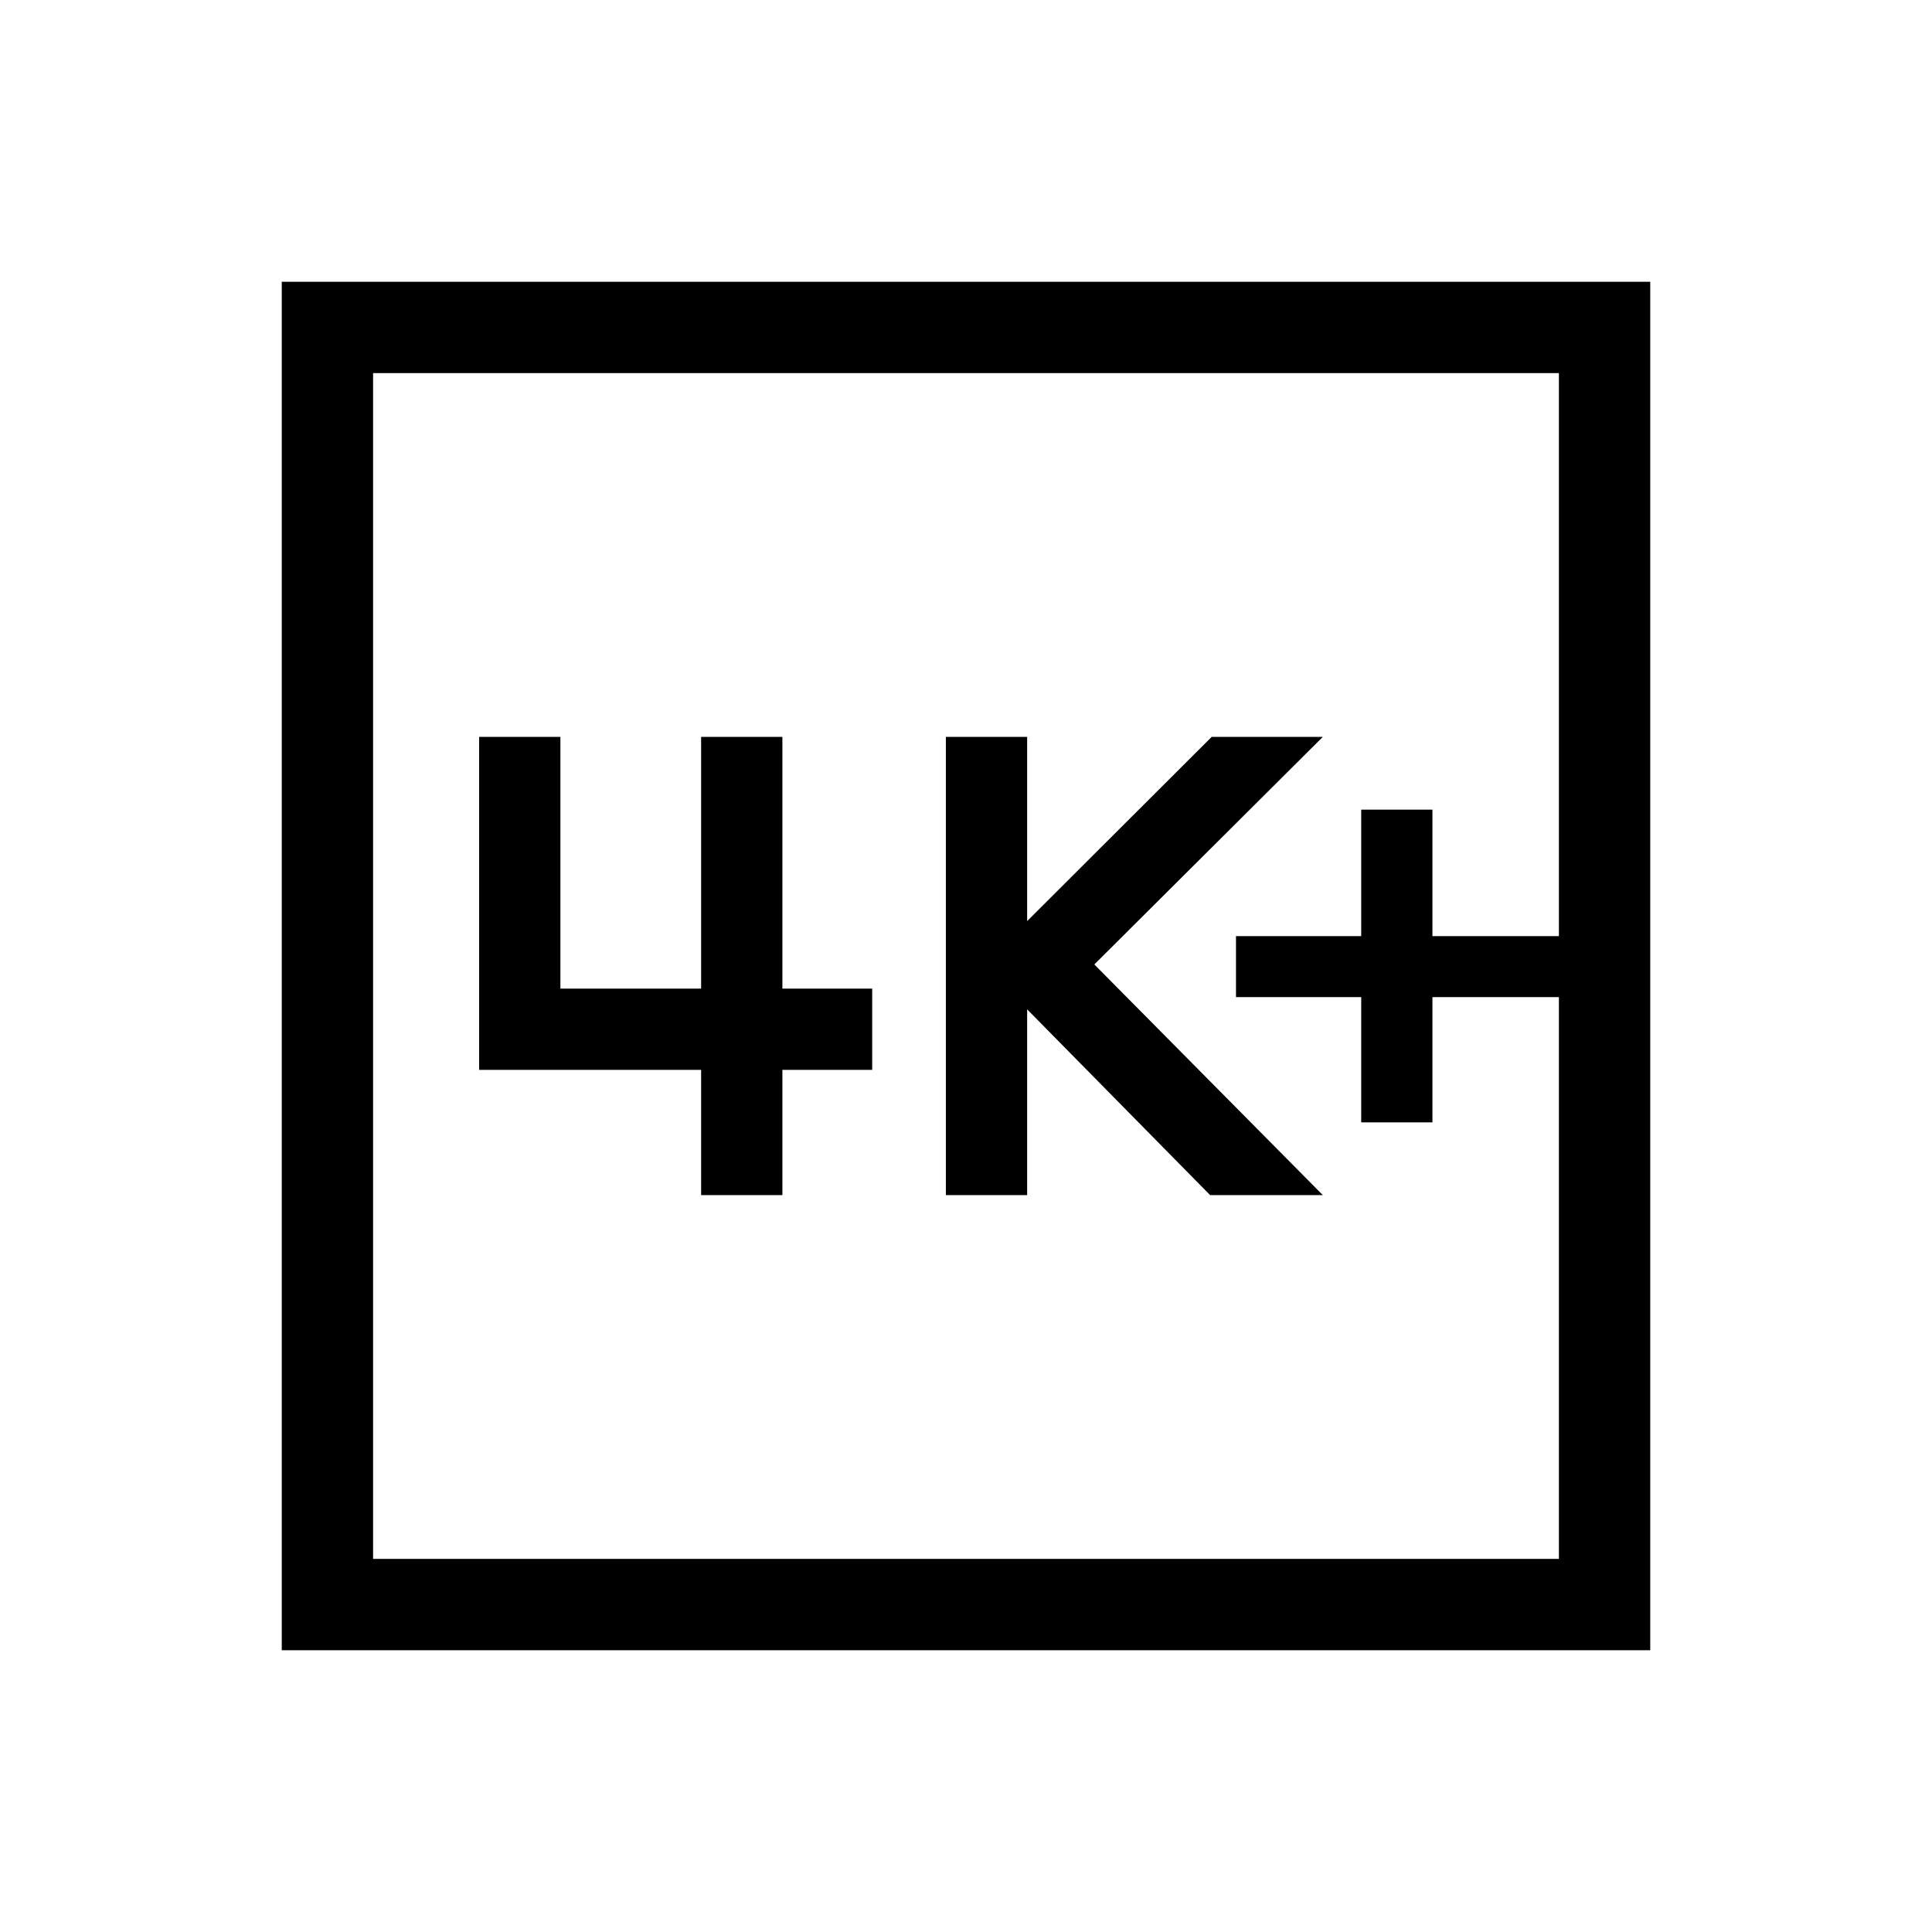 <svg xmlns="http://www.w3.org/2000/svg" width="48" height="48" viewBox="0 -960 960 960"><path d="M676.385-402.308h35.384v-62.231h62.846v-30.307h-62.846v-62.846h-35.384v62.846h-62.231v30.307h62.231v62.231ZM470-366.154h40.384v-92.308l90.923 92.308h56L543.768-480.769l113.539-113.077h-55.23l-91.693 91.539v-91.539H470v227.692Zm-121.615 0h40.384v-62.231h44.616v-40.384h-44.616v-125.077h-40.384v125.077h-69.924v-125.077h-40.383v165.461h110.307v62.231ZM140.001-140.001v-679.998h679.998v679.998H140.001Zm45.384-45.384h589.23v-589.23h-589.23v589.23Zm0 0v-589.23 589.23Z"/></svg>